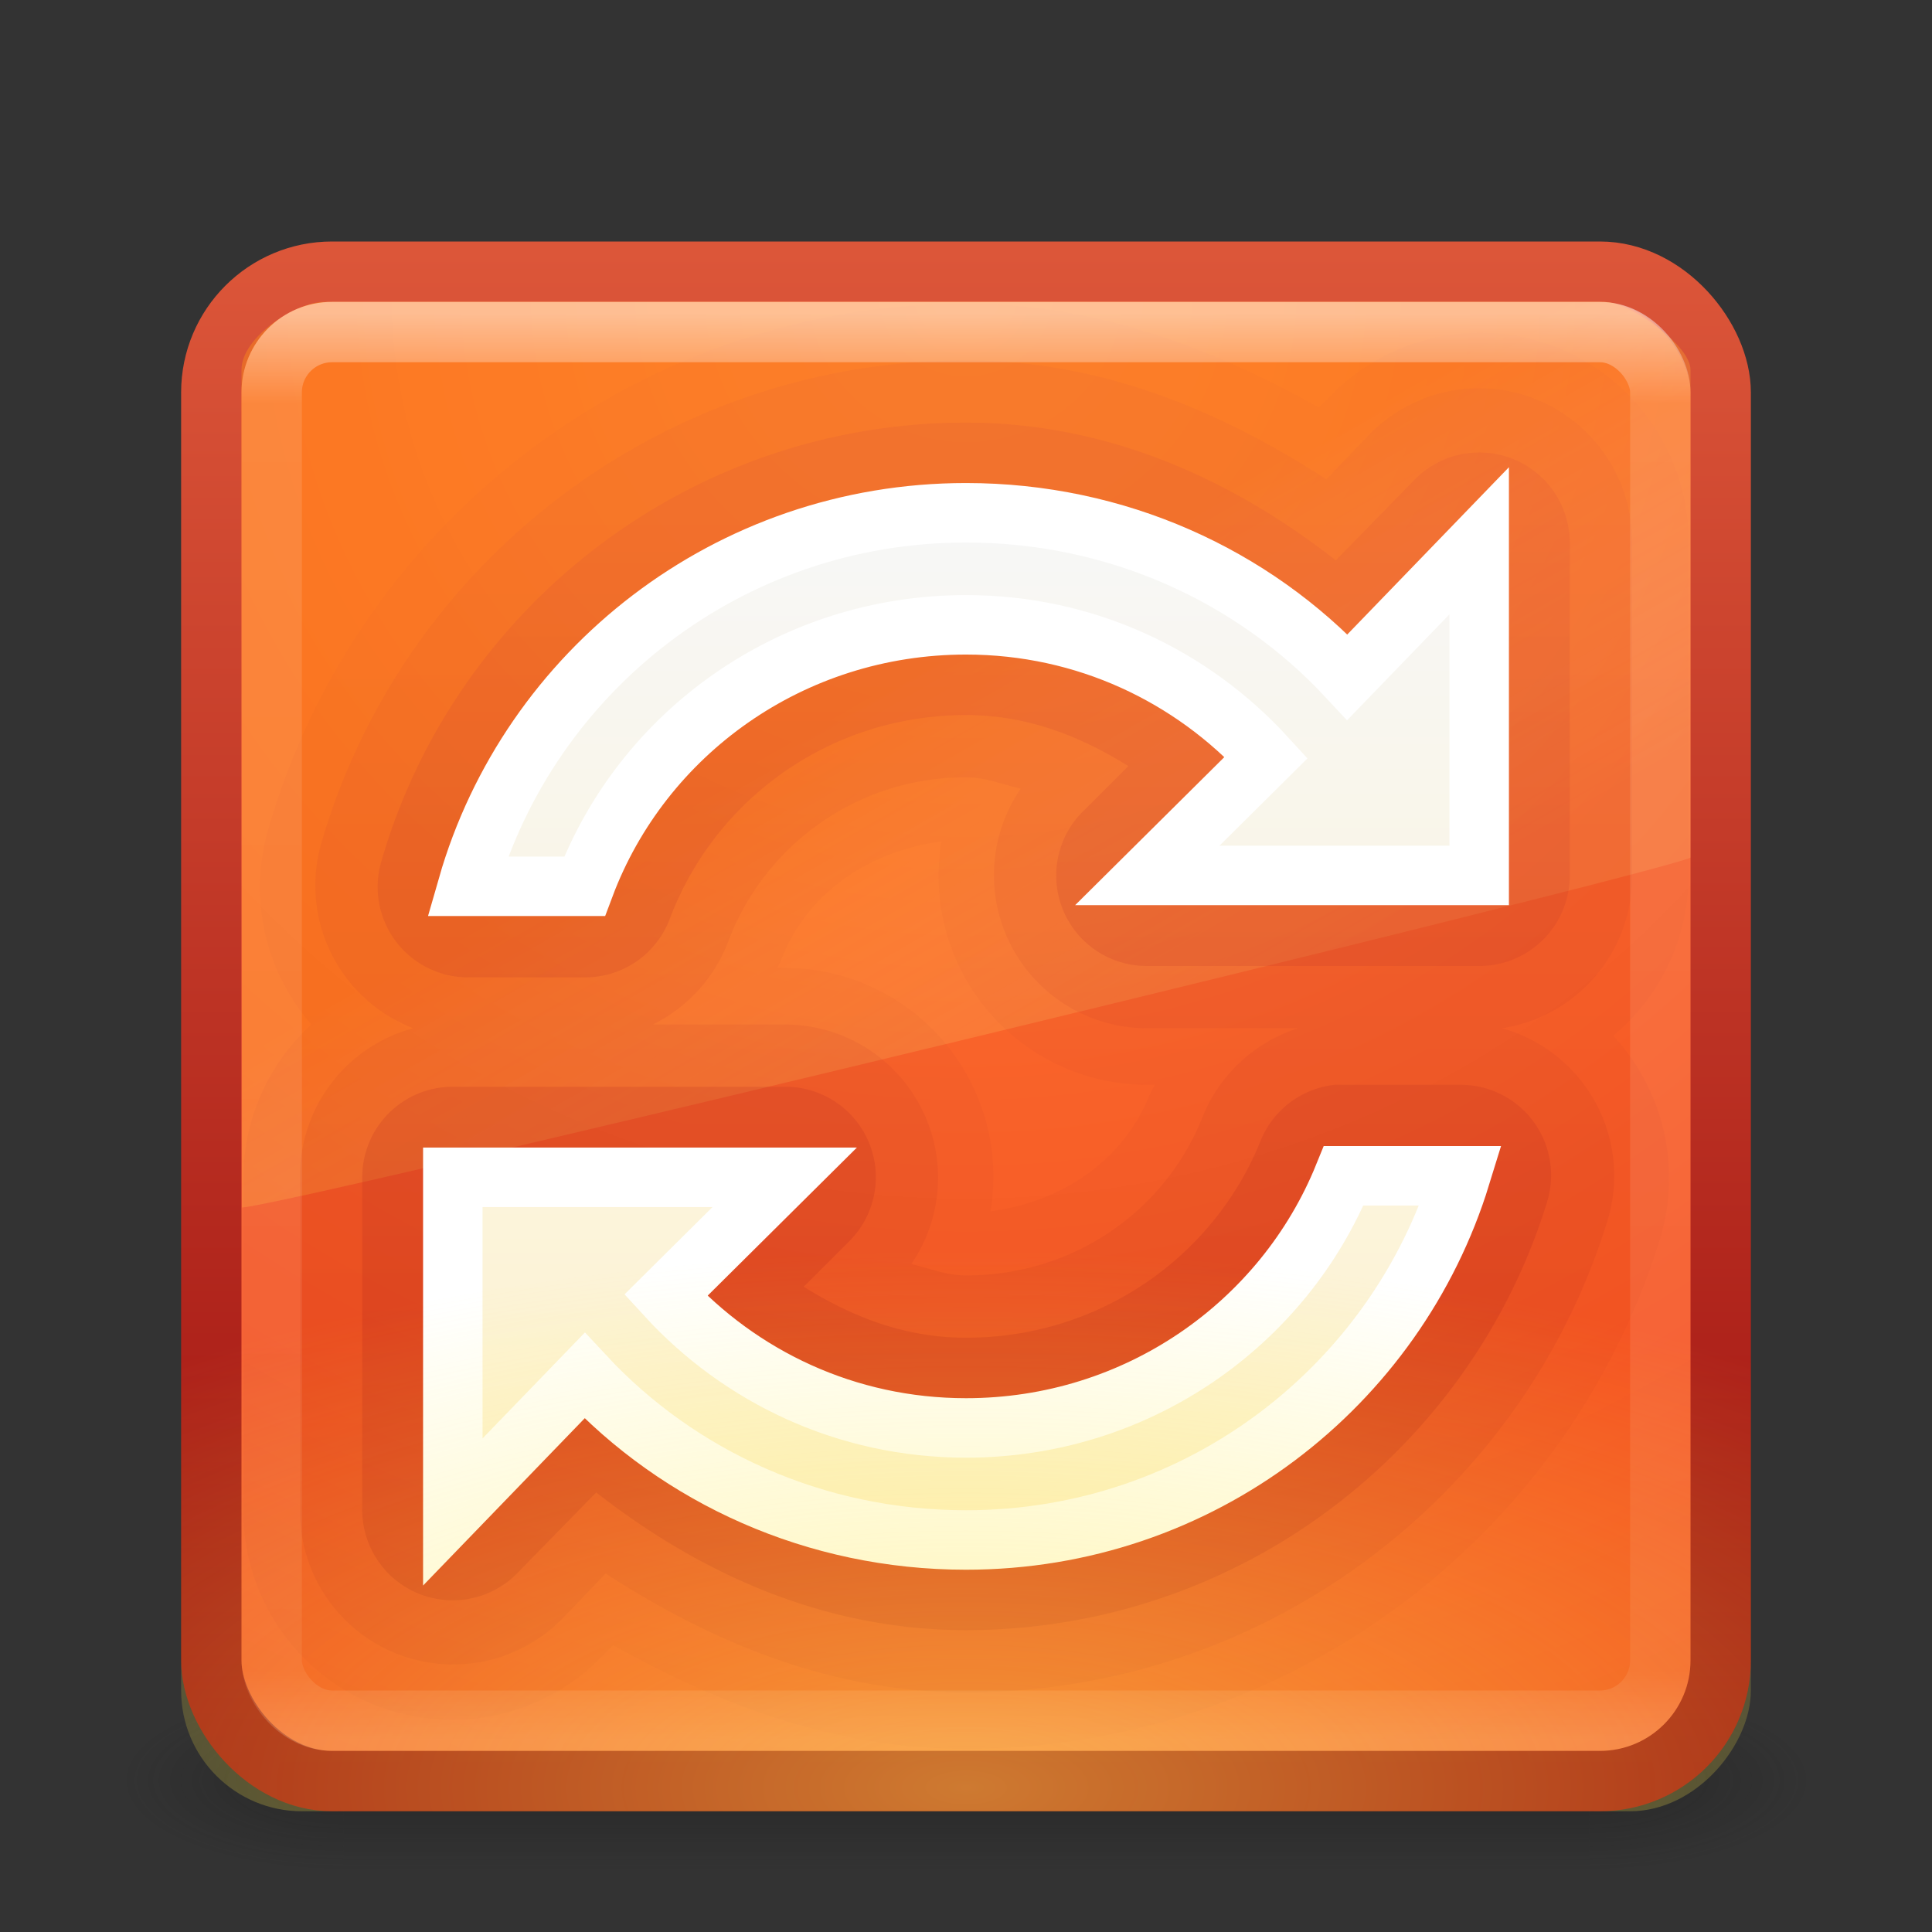 <?xml version="1.0" encoding="UTF-8" standalone="no"?>
<!-- Created with Inkscape (http://www.inkscape.org/) -->

<svg
   xmlns:dc="http://purl.org/dc/elements/1.1/"
   xmlns:cc="http://creativecommons.org/ns#"
   xmlns:rdf="http://www.w3.org/1999/02/22-rdf-syntax-ns#"
   xmlns:svg="http://www.w3.org/2000/svg"
   xmlns="http://www.w3.org/2000/svg"
   xmlns:xlink="http://www.w3.org/1999/xlink"
   xmlns:sodipodi="http://sodipodi.sourceforge.net/DTD/sodipodi-0.dtd"
   xmlns:inkscape="http://www.inkscape.org/namespaces/inkscape"
   width="32px"
   height="32px"
   id="svg4683"
   version="1.1"
   inkscape:version="0.48.3.1 r9886"
   sodipodi:docname="pup.svg">
  <rect width="100%" height="100%" fill="#333333" stroke="none"/>
  <defs
     id="defs4685">
    <radialGradient
       inkscape:collect="always"
       xlink:href="#linearGradient4067-0-2-0"
       id="radialGradient3298"
       gradientUnits="userSpaceOnUse"
       gradientTransform="matrix(3.9184486e-7,0.445,-1.07,8.7841143e-7,25.044,-32.944)"
       cx="7.496"
       cy="8.45"
       fx="7.496"
       fy="8.45"
       r="20" />
    <linearGradient
       id="linearGradient4067-0-2-0">
      <stop
         style="stop-color:#ffe452;stop-opacity:1;"
         offset="0"
         id="stop4069-2-9-1" />
      <stop
         style="stop-color:#ffeb41;stop-opacity:0;"
         offset="1"
         id="stop4071-8-9-6" />
    </linearGradient>
    <linearGradient
       y2="43"
       x2="24"
       y1="5"
       x1="24"
       gradientTransform="matrix(0.622,0,0,0.622,1.081,2.081)"
       gradientUnits="userSpaceOnUse"
       id="linearGradient3141"
       xlink:href="#linearGradient3924-6"
       inkscape:collect="always" />
    <linearGradient
       id="linearGradient3924-6">
      <stop
         id="stop3926-7"
         style="stop-color:#ffffff;stop-opacity:1;"
         offset="0" />
      <stop
         offset="0.063"
         style="stop-color:#ffffff;stop-opacity:0.235;"
         id="stop3928-2" />
      <stop
         id="stop3930-6"
         style="stop-color:#ffffff;stop-opacity:0.157;"
         offset="0.951" />
      <stop
         id="stop3932-4"
         style="stop-color:#ffffff;stop-opacity:0.392;"
         offset="1" />
    </linearGradient>
    <linearGradient
       inkscape:collect="always"
       xlink:href="#linearGradient3940-2-8-1"
       id="linearGradient3750"
       gradientUnits="userSpaceOnUse"
       gradientTransform="matrix(0.609,0,0,0.625,1.203,1.671)"
       x1="25.288"
       y1="10.841"
       x2="25.288"
       y2="38.985" />
    <linearGradient
       id="linearGradient3940-2-8-1">
      <stop
         offset="0"
         style="stop-color:#f7f7f7;stop-opacity:1"
         id="stop3942-1-0-7" />
      <stop
         offset="1"
         style="stop-color:#fef2cc;stop-opacity:1"
         id="stop3944-7-3-2" />
    </linearGradient>
    <linearGradient
       inkscape:collect="always"
       xlink:href="#linearGradient3895-9-0-3-7-3"
       id="linearGradient4556"
       gradientUnits="userSpaceOnUse"
       gradientTransform="matrix(0.609,0,0,0.625,1.203,17.671)"
       x1="25.288"
       y1="10.841"
       x2="25.288"
       y2="38.985" />
    <linearGradient
       id="linearGradient3895-9-0-3-7-3">
      <stop
         offset="0"
         style="stop-color:#dc5639;stop-opacity:1"
         id="stop3897-0-5-7-8-3" />
      <stop
         offset="1"
         style="stop-color:#9d0f0f;stop-opacity:1"
         id="stop3899-8-7-06-9-2" />
    </linearGradient>
    <linearGradient
       y2="38.985"
       x2="25.288"
       y1="10.841"
       x1="25.288"
       gradientTransform="matrix(0.609,0,0,0.625,1.203,17.671)"
       gradientUnits="userSpaceOnUse"
       id="linearGradient4573"
       xlink:href="#linearGradient3895-9-0-3-7-3-3"
       inkscape:collect="always" />
    <linearGradient
       id="linearGradient3895-9-0-3-7-3-3">
      <stop
         offset="0"
         style="stop-color:#dc5639;stop-opacity:1"
         id="stop3897-0-5-7-8-3-8" />
      <stop
         offset="1"
         style="stop-color:#9d0f0f;stop-opacity:1"
         id="stop3899-8-7-06-9-2-1" />
    </linearGradient>
    <linearGradient
       y2="38.985"
       x2="25.288"
       y1="10.841"
       x1="25.288"
       gradientTransform="matrix(0.609,0,0,0.625,1.203,17.671)"
       gradientUnits="userSpaceOnUse"
       id="linearGradient4573-0"
       xlink:href="#linearGradient3895-9-0-3-7-3-5"
       inkscape:collect="always" />
    <linearGradient
       id="linearGradient3895-9-0-3-7-3-5">
      <stop
         offset="0"
         style="stop-color:#dc5639;stop-opacity:1"
         id="stop3897-0-5-7-8-3-0" />
      <stop
         offset="1"
         style="stop-color:#9d0f0f;stop-opacity:1"
         id="stop3899-8-7-06-9-2-6" />
    </linearGradient>
    <linearGradient
       y2="24.628"
       x2="20.055"
       y1="15.298"
       x1="16.626"
       gradientTransform="matrix(0.521,0,0,0.813,3.471,0.354)"
       gradientUnits="userSpaceOnUse"
       id="linearGradient3275-4"
       xlink:href="#linearGradient8265-821-176-38-919-66-249-7-7-4-2"
       inkscape:collect="always" />
    <linearGradient
       id="linearGradient8265-821-176-38-919-66-249-7-7-4-2">
      <stop
         offset="0"
         style="stop-color:#ff9116;stop-opacity:1;"
         id="stop2687-1-9-7-5" />
      <stop
         offset="1"
         style="stop-color:#ffdf80;stop-opacity:0.375;"
         id="stop2689-5-4-9-1" />
    </linearGradient>
    <radialGradient
       r="20"
       fy="8.45"
       fx="7.496"
       cy="8.45"
       cx="7.496"
       gradientTransform="matrix(1.2454145e-8,1.498,-1.585,-2.7600176e-8,29.391,-6.356)"
       gradientUnits="userSpaceOnUse"
       id="radialGradient3180-4"
       xlink:href="#linearGradient4644-104-3-3-6-2-2-4"
       inkscape:collect="always" />
    <linearGradient
       id="linearGradient4644-104-3-3-6-2-2-4">
      <stop
         id="stop5237-6-5-1-7-26-6"
         style="stop-color:#ff7a35;stop-opacity:1;"
         offset="0" />
      <stop
         id="stop5239-4-6-4-8-9-9"
         style="stop-color:#f0431a;stop-opacity:1;"
         offset="1" />
    </linearGradient>
    <linearGradient
       y2="43.294"
       x2="13.991"
       y1="3.963"
       x1="13.991"
       gradientTransform="matrix(0.641,0,0,0.641,0.615,1.615)"
       gradientUnits="userSpaceOnUse"
       id="linearGradient3182-4"
       xlink:href="#linearGradient3895-9-0-3-8-6"
       inkscape:collect="always" />
    <linearGradient
       id="linearGradient3895-9-0-3-8-6">
      <stop
         offset="0"
         style="stop-color:#dc5639;stop-opacity:1;"
         id="stop3897-0-5-7-2-3" />
      <stop
         offset="1"
         style="stop-color:#9d0f0f;stop-opacity:1;"
         id="stop3899-8-7-06-4-0" />
    </linearGradient>
    <radialGradient
       inkscape:collect="always"
       xlink:href="#linearGradient3688-166-749-3"
       id="radialGradient2976"
       gradientUnits="userSpaceOnUse"
       gradientTransform="matrix(2.004,0,0,1.4,27.988,-17.4)"
       cx="4.993"
       cy="43.5"
       fx="4.993"
       fy="43.5"
       r="2.5" />
    <linearGradient
       id="linearGradient3688-166-749-3">
      <stop
         id="stop2883-0"
         style="stop-color:#181818;stop-opacity:1"
         offset="0" />
      <stop
         id="stop2885-9"
         style="stop-color:#181818;stop-opacity:0"
         offset="1" />
    </linearGradient>
    <radialGradient
       inkscape:collect="always"
       xlink:href="#linearGradient3688-464-309-3"
       id="radialGradient2978"
       gradientUnits="userSpaceOnUse"
       gradientTransform="matrix(2.004,0,0,1.4,-20.012,-104.4)"
       cx="4.993"
       cy="43.5"
       fx="4.993"
       fy="43.5"
       r="2.5" />
    <linearGradient
       id="linearGradient3688-464-309-3">
      <stop
         id="stop2889-4"
         style="stop-color:#181818;stop-opacity:1"
         offset="0" />
      <stop
         id="stop2891-3"
         style="stop-color:#181818;stop-opacity:0"
         offset="1" />
    </linearGradient>
    <linearGradient
       inkscape:collect="always"
       xlink:href="#linearGradient3702-501-757-1"
       id="linearGradient2980"
       gradientUnits="userSpaceOnUse"
       x1="25.058"
       y1="47.028"
       x2="25.058"
       y2="39.999" />
    <linearGradient
       id="linearGradient3702-501-757-1">
      <stop
         id="stop2895-8"
         style="stop-color:#181818;stop-opacity:0"
         offset="0" />
      <stop
         id="stop2897-5"
         style="stop-color:#181818;stop-opacity:1"
         offset="0.5" />
      <stop
         id="stop2899-8"
         style="stop-color:#181818;stop-opacity:0"
         offset="1" />
    </linearGradient>
  </defs>
  <sodipodi:namedview
     id="base"
     pagecolor="#ffffff"
     bordercolor="#666666"
     borderopacity="1.0"
     inkscape:pageopacity="0.0"
     inkscape:pageshadow="2"
     inkscape:zoom="11.197802"
     inkscape:cx="16"
     inkscape:cy="16"
     inkscape:current-layer="layer1"
     showgrid="true"
     inkscape:grid-bbox="true"
     inkscape:document-units="px"
     inkscape:window-width="1280"
     inkscape:window-height="750"
     inkscape:window-x="0"
     inkscape:window-y="28"
     inkscape:window-maximized="1" />
  <g
     id="layer1"
     inkscape:label="Layer 1"
     inkscape:groupmode="layer">
    <g
       style="display:inline"
       id="g2036"
       transform="matrix(0.7,0,0,0.333,-0.8,15.333)">
      <g
         style="opacity:0.4"
         id="g3712-0"
         transform="matrix(1.053,0,0,1.286,-1.263,-13.429)">
        <rect
           style="fill:url(#radialGradient2976);fill-opacity:1;stroke:none"
           id="rect2801-4"
           y="40"
           x="38"
           height="7"
           width="5" />
        <rect
           style="fill:url(#radialGradient2978);fill-opacity:1;stroke:none"
           id="rect3696-7"
           transform="scale(-1,-1)"
           y="-47"
           x="-10"
           height="7"
           width="5" />
        <rect
           style="fill:url(#linearGradient2980);fill-opacity:1;stroke:none"
           id="rect3700-7"
           y="40"
           x="10"
           height="7"
           width="28" />
      </g>
    </g>
    <rect
       style="color:#000000;fill:url(#radialGradient3180-4);fill-opacity:1;fill-rule:nonzero;stroke:url(#linearGradient3182-4);stroke-width:1;stroke-linecap:round;stroke-linejoin:round;stroke-miterlimit:4;stroke-opacity:1;stroke-dasharray:none;stroke-dashoffset:0;marker:none;visibility:visible;display:inline;overflow:visible;enable-background:accumulate"
       id="rect5505"
       y="4.5"
       x="3.5"
       ry="2"
       rx="2"
       height="25"
       width="25" />
    <path
       inkscape:connector-curvature="0"
       style="opacity:0.4;color:#000000;fill:url(#linearGradient3275-4);fill-opacity:1;fill-rule:evenodd;stroke:none;marker:none;visibility:visible;display:inline;overflow:visible;enable-background:accumulate"
       id="path3333-8"
       d="M 5.358,5 C 4.929,5 4,5.57 4,6.125 L 4.008,20 C 4.698,19.985 27.476,14.471 28,14.205 L 28,6.125 C 28,5.701 26.957,5 26.586,5 z"
       sodipodi:nodetypes="ccccccc" />
    <path
       transform="translate(0,-16)"
       sodipodi:type="inkscape:offset"
       inkscape:radius="3.4573135"
       inkscape:original="M 16 24.5 C 12.067278 24.5 8.7718559 27.121437 7.75 30.6875 L 9.6875 30.6875 C 10.639909 28.150805 13.103744 26.34375 16 26.34375 C 17.981803 26.34375 19.736787 27.184083 20.96875 28.53125 L 19 30.5 L 24.5 30.5 L 24.5 24.96875 L 22.3125 27.21875 C 20.747203 25.536096 18.495957 24.5 16 24.5 z M 22.25 35.46875 C 21.255688 37.921363 18.836365 39.65625 16 39.65625 C 14.018197 39.65625 12.263212 38.815917 11.03125 37.46875 L 13 35.5 L 7.5 35.5 L 7.5 41.03125 L 9.6875 38.78125 C 11.252799 40.463903 13.504043 41.5 16 41.5 C 19.87549 41.5 23.115623 38.955425 24.1875 35.46875 L 22.25 35.46875 z "
       style="opacity:0.05;color:#000000;fill:url(#linearGradient4573-0);fill-opacity:1;fill-rule:nonzero;stroke:none;stroke-width:0.985;marker:none;visibility:visible;display:inline;overflow:visible;enable-background:accumulate"
       id="path4554-9"
       d="m 16,21.031 c -5.469,0 -10.122,3.692 -11.562,8.719 A 3.458,3.458 0 0 0 5.156,32.969 3.458,3.458 0 0 0 4.031,35.5 l 0,5.531 a 3.458,3.458 0 0 0 5.938,2.406 l 0.188,-0.188 c 1.769,0.995 3.696,1.719 5.844,1.719 5.389,0 9.992,-3.563 11.5,-8.469 a 3.458,3.458 0 0 0 -0.781,-3.344 3.458,3.458 0 0 0 1.25,-2.656 l 0,-5.531 A 3.458,3.458 0 0 0 22.031,22.562 L 21.844,22.75 C 20.074,21.755 18.148,21.031 16,21.031 z M 15.594,29.938 A 3.458,3.458 0 0 0 19,33.969 l 0.125,0 a 3.458,3.458 0 0 0 -0.094,0.188 c -0.423,1.042 -1.412,1.746 -2.625,1.906 A 3.458,3.458 0 0 0 13,32.031 l -0.125,0 a 3.458,3.458 0 0 0 0.062,-0.125 c 0.404,-1.077 1.413,-1.804 2.656,-1.969 z" />
    <path
       transform="translate(0,-16)"
       sodipodi:type="inkscape:offset"
       inkscape:radius="2.5359712"
       inkscape:original="M 16 24.5 C 12.067278 24.5 8.7718559 27.121437 7.75 30.6875 L 9.6875 30.6875 C 10.639909 28.150805 13.103744 26.34375 16 26.34375 C 17.981803 26.34375 19.736787 27.184083 20.96875 28.53125 L 19 30.5 L 24.5 30.5 L 24.5 24.96875 L 22.3125 27.21875 C 20.747203 25.536096 18.495957 24.5 16 24.5 z M 22.25 35.46875 C 21.255688 37.921363 18.836365 39.65625 16 39.65625 C 14.018197 39.65625 12.263212 38.815917 11.03125 37.46875 L 13 35.5 L 7.5 35.5 L 7.5 41.03125 L 9.6875 38.78125 C 11.252799 40.463903 13.504043 41.5 16 41.5 C 19.87549 41.5 23.115623 38.955425 24.1875 35.46875 L 22.25 35.46875 z "
       style="opacity:0.1;color:#000000;fill:url(#linearGradient4573);fill-opacity:1;fill-rule:nonzero;stroke:none;stroke-width:0.985;marker:none;visibility:visible;display:inline;overflow:visible;enable-background:accumulate"
       id="path4554-3"
       d="M 16,21.969 C 10.94,21.969 6.641,25.362 5.312,30 A 2.536,2.536 0 0 0 6.844,33.031 2.536,2.536 0 0 0 4.969,35.5 l 0,5.531 A 2.536,2.536 0 0 0 9.312,42.812 l 0.719,-0.75 c 1.761,1.14 3.735,1.969 5.969,1.969 4.986,0 9.233,-3.285 10.625,-7.812 A 2.536,2.536 0 0 0 24.875,33.031 2.536,2.536 0 0 0 27.031,30.5 l 0,-5.531 A 2.536,2.536 0 0 0 22.688,23.188 l -0.719,0.75 C 20.208,22.798 18.233,21.969 16,21.969 z m 0,6.906 c 0.333,0 0.604,0.12 0.906,0.188 A 2.536,2.536 0 0 0 19,33.031 l 2.5,0 a 2.536,2.536 0 0 0 -1.594,1.5 C 19.294,36.042 17.802,37.125 16,37.125 c -0.333,0 -0.604,-0.12 -0.906,-0.188 A 2.536,2.536 0 0 0 13,32.969 l -2.188,0 a 2.536,2.536 0 0 0 1.25,-1.375 C 12.648,30.033 14.159,28.875 16,28.875 z" />
    <path
       transform="translate(0,-16)"
       sodipodi:type="inkscape:offset"
       inkscape:radius="1.4975092"
       inkscape:original="M 16 24.5 C 12.067278 24.5 8.7718559 27.121437 7.75 30.6875 L 9.6875 30.6875 C 10.639909 28.150805 13.103744 26.34375 16 26.34375 C 17.981803 26.34375 19.736787 27.184083 20.96875 28.53125 L 19 30.5 L 24.5 30.5 L 24.5 24.96875 L 22.3125 27.21875 C 20.747203 25.536096 18.495957 24.5 16 24.5 z M 22.25 35.46875 C 21.255688 37.921363 18.836365 39.65625 16 39.65625 C 14.018197 39.65625 12.263212 38.815917 11.03125 37.46875 L 13 35.5 L 7.5 35.5 L 7.5 41.03125 L 9.6875 38.78125 C 11.252799 40.463903 13.504043 41.5 16 41.5 C 19.87549 41.5 23.115623 38.955425 24.1875 35.46875 L 22.25 35.46875 z "
       style="opacity:0.2;color:#000000;fill:url(#linearGradient4556);fill-opacity:1;fill-rule:nonzero;stroke:none;stroke-width:0.985;marker:none;visibility:visible;display:inline;overflow:visible;enable-background:accumulate"
       id="path4554"
       d="m 16,23 c -4.598,0 -8.484,3.082 -9.688,7.281 A 1.498,1.498 0 0 0 7.75,32.188 l 1.938,0 a 1.498,1.498 0 0 0 1.406,-0.969 c 0.736,-1.96 2.633,-3.375 4.906,-3.375 1.024,0 1.896,0.353 2.688,0.844 l -0.75,0.75 A 1.498,1.498 0 0 0 19,32 l 5.5,0 A 1.498,1.498 0 0 0 26,30.5 l 0,-5.531 A 1.498,1.498 0 0 0 23.438,23.938 L 22.125,25.281 C 20.401,23.935 18.348,23 16,23 z m 6.094,10.969 a 1.498,1.498 0 0 0 -1.219,0.938 c -0.769,1.897 -2.649,3.25 -4.875,3.25 -1.024,0 -1.896,-0.353 -2.688,-0.844 l 0.75,-0.75 A 1.498,1.498 0 0 0 13,34 L 7.5,34 A 1.498,1.498 0 0 0 6,35.5 l 0,5.531 A 1.498,1.498 0 0 0 8.562,42.062 L 9.875,40.719 C 11.599,42.065 13.652,43 16,43 c 4.531,0 8.364,-2.992 9.625,-7.094 a 1.498,1.498 0 0 0 -1.438,-1.938 l -1.938,0 a 1.498,1.498 0 0 0 -0.156,0 z" />
    <path
       style="color:#000000;fill:url(#linearGradient3750);fill-opacity:1;fill-rule:nonzero;stroke:#ffffff;stroke-width:0.985;stroke-linecap:butt;stroke-linejoin:miter;stroke-miterlimit:4;stroke-opacity:1;stroke-dasharray:none;stroke-dashoffset:0;marker:none;visibility:visible;display:inline;overflow:visible;enable-background:accumulate"
       d="m 16,8.493 c -3.933,0 -7.235,2.621 -8.257,6.187 l 1.939,0 C 10.634,12.143 13.104,10.349 16,10.349 c 1.982,0 3.741,0.849 4.973,2.196 L 19.003,14.5 24.5,14.5 l 0,-5.543 -2.182,2.258 C 20.753,9.532 18.496,8.493 16,8.493 z M 7.5,19.5 l 0,5.543 2.182,-2.258 C 11.247,24.468 13.504,25.507 16,25.507 c 3.875,0 7.123,-2.546 8.195,-6.032 l -1.939,0 C 21.261,21.927 18.836,23.651 16,23.651 c -1.982,0 -3.741,-0.849 -4.973,-2.196 L 12.997,19.5 z"
       id="path4179-8-7"
       inkscape:connector-curvature="0"
       sodipodi:nodetypes="sccscccccscccsccsccc" />
    <rect
       style="opacity:0.5;fill:none;stroke:url(#linearGradient3141);stroke-width:1;stroke-linecap:round;stroke-linejoin:round;stroke-miterlimit:4;stroke-opacity:1;stroke-dasharray:none;stroke-dashoffset:0"
       id="rect6741-7"
       y="5.5"
       x="4.5"
       ry="1"
       rx="1"
       height="23"
       width="23" />
    <rect
       style="opacity:0.5;color:#000000;fill:url(#radialGradient3298);fill-opacity:1;fill-rule:nonzero;stroke:none;stroke-width:1;marker:none;visibility:visible;display:inline;overflow:visible;enable-background:accumulate"
       id="rect5505-2-6-47-6"
       y="-30"
       x="3"
       ry="2"
       rx="2"
       height="26"
       width="26"
       transform="scale(1,-1)" />
  </g>
</svg>
